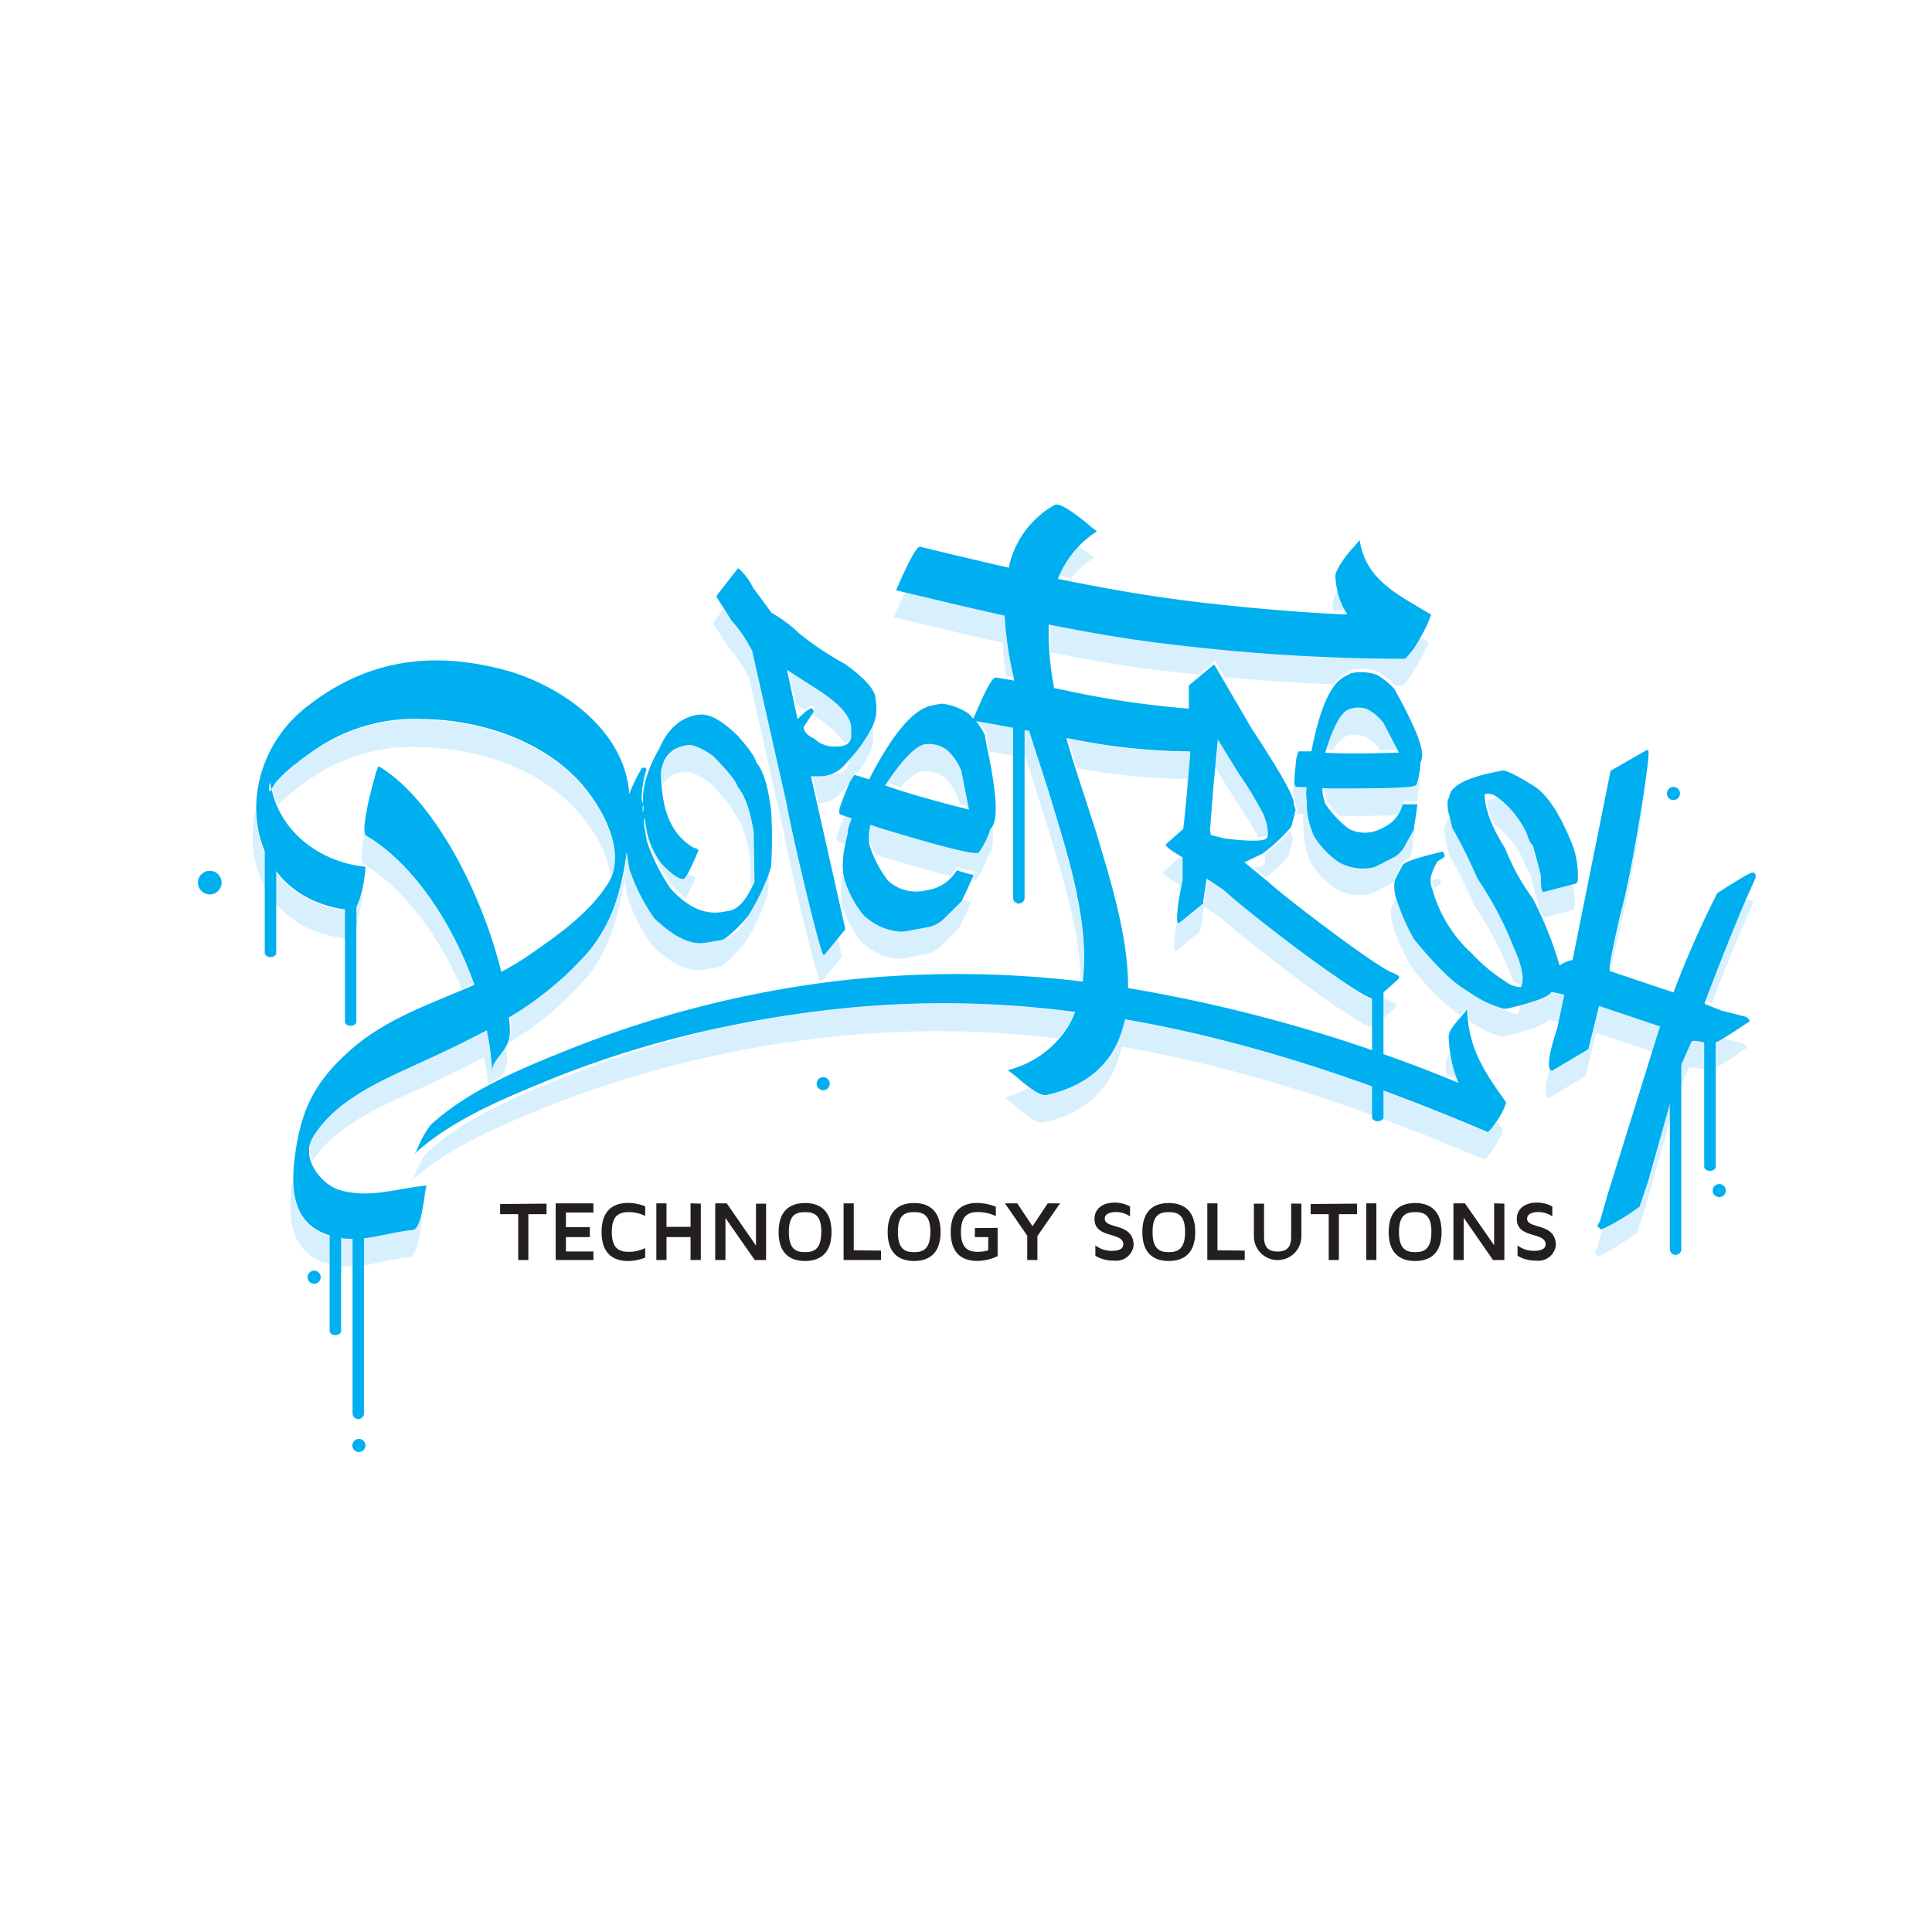 <svg id="Layer_1" data-name="Layer 1" xmlns="http://www.w3.org/2000/svg" viewBox="0 0 253 253"><title>dopefresh</title><rect width="253" height="253" fill="#fff"/><path d="M71.57,157.62V159H69.19V165H67.86V159H65.49v-1.33Z" transform="translate(0 0)" fill="#231f20"/><path d="M74.11,160.7h3.13V162H74.11v1.88h3.6V165H72.77v-7.42h4.94v1.2h-3.6Z" transform="translate(0 0)" fill="#231f20"/><path d="M84.49,163.44v1.24a5.94,5.94,0,0,1-2.25.45c-1.58,0-3.46-.65-3.46-3.8s1.88-3.8,3.46-3.8a6,6,0,0,1,2.25.44v1.25a5,5,0,0,0-2.12-.49c-1.17,0-2.25.31-2.25,2.6s1.08,2.6,2.25,2.6A5,5,0,0,0,84.49,163.44Z" transform="translate(0 0)" fill="#231f20"/><path d="M91.77,157.62V165H90.43V162H87.28V165H85.95v-7.42h1.33v3.08h3.15v-3.08Z" transform="translate(0 0)" fill="#231f20"/><path d="M100.32,157.62V165H98.83L95,159.5V165H93.66v-7.42h1.51L99,163.12v-5.49Z" transform="translate(0 0)" fill="#231f20"/><path d="M108.89,161.34c0,3.14-1.89,3.79-3.47,3.79s-3.46-.65-3.46-3.79,1.88-3.8,3.46-3.8S108.89,158.19,108.89,161.34Zm-1.33,0c0-2.3-1-2.61-2.14-2.61s-2.12.31-2.12,2.61,1,2.63,2.12,2.63S107.55,163.64,107.55,161.33Z" transform="translate(0 0)" fill="#231f20"/><path d="M115.37,163.77V165h-4.9v-7.42h1.33v6.15Z" transform="translate(0 0)" fill="#231f20"/><path d="M123.17,161.34c0,3.14-1.89,3.79-3.47,3.79s-3.46-.65-3.46-3.79,1.88-3.8,3.46-3.8S123.17,158.19,123.17,161.34Zm-1.33,0c0-2.3-1-2.61-2.14-2.61s-2.12.31-2.12,2.61,1,2.63,2.12,2.63S121.83,163.64,121.83,161.33Z" transform="translate(0 0)" fill="#231f20"/><path d="M130.64,160.79v3.7a6.1,6.1,0,0,1-2.68.63c-1.58,0-3.46-.65-3.46-3.79s1.88-3.8,3.46-3.8a6.75,6.75,0,0,1,2.45.5v1.22a5.68,5.68,0,0,0-2.31-.53c-1.17,0-2.26.32-2.26,2.6s1.09,2.61,2.26,2.61a5.07,5.07,0,0,0,1.31-.19V162h-1.75v-1.18Z" transform="translate(0 0)" fill="#231f20"/><path d="M135.85,161.86V165h-1.33v-3.18l-2.92-4.24h1.61l2,3,2-3h1.61Z" transform="translate(0 0)" fill="#231f20"/><path d="M148.45,163.08a2.29,2.29,0,0,1-2.56,2,4.57,4.57,0,0,1-2.45-.63v-1.36a3.49,3.49,0,0,0,2.13.71c.77,0,1.53-.17,1.53-.86,0-1.65-3.77-.71-3.77-3.3,0-1.51,1.26-2.16,2.65-2.16a4.29,4.29,0,0,1,2,.51v1.3a3.29,3.29,0,0,0-1.84-.57c-.7,0-1.47.21-1.47.88C144.68,161,148.45,160.06,148.45,163.08Z" transform="translate(0 0)" fill="#231f20"/><path d="M156.52,161.34c0,3.14-1.89,3.79-3.47,3.79s-3.46-.65-3.46-3.79,1.88-3.8,3.46-3.8S156.52,158.19,156.52,161.34Zm-1.33,0c0-2.3-1-2.61-2.14-2.61s-2.12.31-2.12,2.61,1,2.63,2.12,2.63S155.19,163.64,155.19,161.33Z" transform="translate(0 0)" fill="#231f20"/><path d="M163,163.77V165h-4.9v-7.42h1.33v6.15Z" transform="translate(0 0)" fill="#231f20"/><path d="M170.42,157.62v4.28a3.11,3.11,0,1,1-6.22,0v-4.28h1.33V162c0,1.31.55,1.89,1.77,1.89s1.78-.58,1.78-1.89v-4.39Z" transform="translate(0 0)" fill="#231f20"/><path d="M177.71,157.62V159h-2.38V165H174V159h-2.37v-1.33Z" transform="translate(0 0)" fill="#231f20"/><path d="M178.91,165v-7.42h1.33V165Z" transform="translate(0 0)" fill="#231f20"/><path d="M188.78,161.34c0,3.14-1.89,3.79-3.47,3.79s-3.46-.65-3.46-3.79,1.88-3.8,3.46-3.8S188.78,158.19,188.78,161.34Zm-1.33,0c0-2.3-1-2.61-2.13-2.61s-2.12.31-2.12,2.61,1,2.63,2.12,2.63S187.44,163.64,187.44,161.33Z" transform="translate(0 0)" fill="#231f20"/><path d="M197,157.62V165h-1.49l-3.84-5.54V165h-1.34v-7.42h1.51l3.82,5.49v-5.49Z" transform="translate(0 0)" fill="#231f20"/><path d="M203.74,163.08a2.29,2.29,0,0,1-2.56,2,4.57,4.57,0,0,1-2.45-.63v-1.36a3.49,3.49,0,0,0,2.13.71c.77,0,1.54-.17,1.54-.86,0-1.65-3.77-.71-3.77-3.3,0-1.51,1.26-2.16,2.65-2.16a4.29,4.29,0,0,1,2,.51v1.3a3.29,3.29,0,0,0-1.83-.57c-.7,0-1.47.21-1.47.88C200,161,203.74,160.06,203.74,163.08Z" transform="translate(0 0)" fill="#231f20"/><path d="M84.2,104.77c0-.06,0-.12,0-.18l0,0Z" transform="translate(0 0)" fill="none"/><path d="M98,119.81l-.05.09a17.55,17.55,0,0,1-2.8,2.87C96.2,122.54,97.15,121.56,98,119.81Z" transform="translate(0 0)" fill="none"/><path d="M65.75,127A33.15,33.15,0,0,0,69.19,125c3.75-2.6,8-5.57,10.55-9.54a5.52,5.52,0,0,0,.31-.59c-.48-3.43-2.88-7.08-5-9.26-5.13-5.25-12.92-7.6-20-7.72a23.17,23.17,0,0,0-12.77,3.11,37.14,37.14,0,0,0-4,2.81,16.28,16.28,0,0,0-1.87,1.67,14,14,0,0,0,11.37,7.81l-.21-.13c-.43-.25-.19-2,.22-4-.2-1.25.65-4.84,1.26-7a11.81,11.81,0,0,1,.66-2C56.74,104.21,63.19,116.51,65.75,127Z" transform="translate(0 0)" fill="none"/><path d="M159.2,100.56l-.19,2-.46,5.65.07.58.07.13,1.74.45a27.29,27.29,0,0,0,4.37.27,55.56,55.56,0,0,0-3-4.9Z" transform="translate(0 0)" fill="none"/><path d="M111.11,99.78v-.25l-.33.37a4.63,4.63,0,0,1-1.8,1.4l.24,0Q111.1,101.34,111.11,99.78Z" transform="translate(0 0)" fill="none"/><path d="M110.37,103.46a4.22,4.22,0,0,1-3.25,1.72l3.64,16.17-.15.18,0,.19-.94,1.15.54,2.4-2.55,3.12c.75-.1,1.5-.21,2.26-.3a137.38,137.38,0,0,1,31.61.08c-.17-6.12-2.2-12.85-3.85-18.31l-.52-1.73c-.39-1.31-.88-2.81-1.4-4.39-.44-1.35-.91-2.77-1.37-4.26l-.06-.21-.22,0c-1.46-.29-3-.58-4.54-.86,1.12,5.54,1.11,8,.72,9.08a2.44,2.44,0,0,1-.32.82c.18,2.5-.18,3.43-.64,3.83a9.58,9.58,0,0,1-1.46,3l-.11.16-.19,0-.25,0h-.15c-.3.69-.69,1.53-1.18,2.55l.53.15.56.14-.23.53c-.32.74-.75,1.68-1.31,2.83l-.1.13-2.08,2.05a4.47,4.47,0,0,1-2,1.25l-3,.57a4.53,4.53,0,0,1-.83.08,7.59,7.59,0,0,1-4.87-2.31,13.68,13.68,0,0,1-2.45-4.63l-.09-.4a11.22,11.22,0,0,1,.28-4.57,12.91,12.91,0,0,1,.3-3.1l-1.17-.4-.06-.27c0-.2-.08-.41,1-3.09l-.56-.19-.06-.27c0-.11,0-.22.12-.74a25.34,25.34,0,0,1,1.2-3.19Q110.87,102.92,110.37,103.46Z" transform="translate(0 0)" fill="none"/><path d="M165.53,113.17l.11-.43a2.17,2.17,0,0,0-.08-.84l-.09.08-2.06,1,.79.65C165,113.55,165.47,113.41,165.53,113.17Z" transform="translate(0 0)" fill="none"/><path d="M104.55,93.83c.33-.33.6-.58.85-.79l-1.19-.76Z" transform="translate(0 0)" fill="none"/><path d="M128.5,94.56l-.29-.05.18.27Z" transform="translate(0 0)" fill="none"/><path d="M120.82,116.32l1-.19a5,5,0,0,0,2.62-1.38c-2.09-.52-5.22-1.4-9.45-2.68l-.38-.13a11.77,11.77,0,0,0,1.77,3A5.46,5.46,0,0,0,120.82,116.32Z" transform="translate(0 0)" fill="none"/><path d="M123.61,101.7a4.11,4.11,0,0,0-2.87-.73c-.6.12-1.52.63-2.84,2.14,2.07.67,4.66,1.4,7.73,2.2l-.14-.74A7.15,7.15,0,0,0,123.61,101.7Z" transform="translate(0 0)" fill="none"/><path d="M106.78,96.4a3.76,3.76,0,0,0,2.95,1,3.06,3.06,0,0,0,.83-.1A11.87,11.87,0,0,0,106.91,94l-.59-.38L105.4,95C105.48,95.54,105.93,96,106.78,96.4Z" transform="translate(0 0)" fill="none"/><path d="M200.81,117.3l.51,1.09c0-.1,0-.2,0-.31l-1-3.77a3.28,3.28,0,0,1-.78-1.51,12.26,12.26,0,0,0-3.92-4.89h0a24.46,24.46,0,0,0,1.54,2.81A29.42,29.42,0,0,0,200.81,117.3Z" transform="translate(0 0)" fill="none"/><path d="M176.92,108.22a4.6,4.6,0,0,0,3.92.05l.77-.39a4.18,4.18,0,0,0,1.38-1.15c-1.6.09-4.13.13-7.64.11A8.36,8.36,0,0,0,176.92,108.22Z" transform="translate(0 0)" fill="none"/><path d="M199,131.72c-.51.13-1.06.27-1.67.41a2.09,2.09,0,0,1-.48,0,3.3,3.3,0,0,0,1.91.69A2,2,0,0,0,199,131.72Z" transform="translate(0 0)" fill="none"/><path d="M196.23,104.49l-.18-.12a2,2,0,0,0-1.53-.43,7.78,7.78,0,0,0,.1.88C195.13,104.7,195.66,104.59,196.23,104.49Z" transform="translate(0 0)" fill="none"/><path d="M180.07,116.88a3.88,3.88,0,0,1-.65.26,6.41,6.41,0,0,1-4.49-.71,11.54,11.54,0,0,1-3.09-3.17l-.17-.3a10.68,10.68,0,0,1-.91-4.64,4.23,4.23,0,0,1,0-1.68l-1,0-.35,1.36,0,0-.08.33a1.19,1.19,0,0,1-.18.33,1.06,1.06,0,0,1,0,.47l.25.73-.52,2q-.16.65-3,3l.45.37c2.39,2.19,14.6,11.46,16.34,11.91l.78.41.07.15-.05.21-.09.08,0,.08-.05.21c-1.07,1-1.88,1.71-2.43,2.16a5.9,5.9,0,0,0,1.23.62l.78.41.07.15-.05.2a20.34,20.34,0,0,1-3.19,2.69l-.1,0c-2.34-.6-15.65-10.67-19.67-14.33l-2.23-1.48,0,.12-.48,3.14L154,124.57l-.1,0c-.3-.08-.22-1.41.23-4a14.92,14.92,0,0,1,.32-3.09v-1.62c-1.53-.89-2.26-1.45-2.2-1.68l2.26-2v-.05c-1.3-.77-1.92-1.27-1.87-1.48l.19-.17c-.06-.08-.1-.15-.08-.2l2.19-2c.14-1.51.3-3.45.5-5.84V102A76.56,76.56,0,0,1,141,100.57c.4,1.24.79,2.44,1.16,3.56.57,1.74,1.12,3.38,1.54,4.8l.41,1.37c1.67,5.6,3.73,12.57,3.67,18.72a197.66,197.66,0,0,1,41.59,11.76c0-.48-.09-1-.1-1.48a2.53,2.53,0,0,1,.6-1.37,17.33,17.33,0,0,1-.2-2.19,1.4,1.4,0,0,1,.12-.54,5.51,5.51,0,0,1,1.41-2.21,33.31,33.31,0,0,1-6.51-6.49q-3.42-6.38-2.35-8.08l.43-.81a5.22,5.22,0,0,1-.24-2.06,1.66,1.66,0,0,1-.24.16Z" transform="translate(0 0)" fill="none"/><path d="M169.24,103.87c0-.32.07-.68.12-1.09l.14-.46c0-.43.06-1.28.27-3.09l.1-.33v0l.26-.86,1.67,0q.39-2,.84-3.52a16,16,0,0,1,2-4.84c-4.58-.17-9.34-.48-14.32-.94l3.78,6.6A73.48,73.48,0,0,1,169.24,103.87Z" transform="translate(0 0)" fill="none"/><path d="M157,88.4,153.22,88c-4.82-.56-9.95-1.38-15.65-2.51.11,1.27.29,2.6.55,4l0,.24,1.12.22a122.42,122.42,0,0,0,16.45,2.47l0-1.66,0-1,.1-.08v-.29Z" transform="translate(0 0)" fill="none"/><path d="M178.59,96.4a3.46,3.46,0,0,0-2.5.09,4,4,0,0,0-1.47,1.76c1.65.06,3.71.07,6.15,0A6.14,6.14,0,0,0,178.59,96.4Z" transform="translate(0 0)" fill="none"/><path d="M91.06,114.94c-.52,1.2-.94,2.11-1.27,2.73A6.28,6.28,0,0,0,94.66,119l.91-.15c1-.17,1.93-1.06,2.78-2.66l-.06-3.54,0-.21q-.72-4.33-2.13-5.95-.15-.93-3.17-4-2.3-1.61-3.46-1.42a3.8,3.8,0,0,0-2.78,1.7c0,.46.11.92.19,1.42q.76,4.62,4.1,6.47c.19,0,.38.08.56.33l-.14.33,0,0q-.87,2-1.39,3c.14.09.27.19.42.27S90.88,114.68,91.06,114.94Z" transform="translate(0 0)" fill="none"/><path d="M89.31,97.67a3.56,3.56,0,0,0-2.57,2.39A6.32,6.32,0,0,1,89.31,97.67Z" transform="translate(0 0)" fill="none"/><path d="M110.26,125.28l-.54-2.4L107.94,125h-.11c-.37,0-4-15-4.84-19.85L98.51,85.28a17.23,17.23,0,0,0-2.79-4.13l-.91-1.46-1.37,1.77v.23l1.88,3a17.24,17.24,0,0,1,2.79,4.13l4.48,19.91c.81,4.53,4.05,18.11,4.74,19.7l.38-.05Z" transform="translate(0 0)" fill="#d8f0fd"/><path d="M105.41,93a2.24,2.24,0,0,1,1.05-.64l.23.44-.16.25.06.12-.27.41.59.38a11.87,11.87,0,0,1,3.66,3.31,1.31,1.31,0,0,0,.92-.75,2.11,2.11,0,0,0,0-.33v-.78q0-2.27-4.2-5l-4-2.58.95,4.42Z" transform="translate(0 0)" fill="#d8f0fd"/><path d="M111.11,99.78q0,1.55-1.88,1.54l-.24,0a4,4,0,0,1-1.62.34h-1l.8,3.54a4.22,4.22,0,0,0,3.25-1.72q.5-.54.93-1.06l.19-.45.58-.89.23.07c1.32-1.79,2-3.27,2-4.45v-.87l-.1-.72a18.49,18.49,0,0,1-3.1,4.43Z" transform="translate(0 0)" fill="#d8f0fd"/><path d="M182.74,112.16l-2.27,1.17a3.88,3.88,0,0,1-.65.26,6.41,6.41,0,0,1-4.49-.71,11.54,11.54,0,0,1-3.09-3.17l-.17-.3a10.68,10.68,0,0,1-.91-4.64,4.23,4.23,0,0,1,0-1.68l-1.44-.07-.11-.2a.88.88,0,0,1-.08-.49l-.14.46c0,.41-.09.77-.12,1.09a2.69,2.69,0,0,1,.36,1.31l.25.73-.17.67,1,0a4.23,4.23,0,0,0,0,1.68,10.68,10.68,0,0,0,.91,4.64l.17.3a11.54,11.54,0,0,0,3.09,3.17,6.41,6.41,0,0,0,4.49.71,3.88,3.88,0,0,0,.65-.26l2.27-1.17a1.66,1.66,0,0,0,.24-.16,1.86,1.86,0,0,1,.11-.41,1.72,1.72,0,0,1,.21-.64l.85-1.62a2.23,2.23,0,0,1,.94-.55l.14-.25,0-.13c.18-1.06.3-1.93.39-2.6l.06-.48H185l-1,1.81A3.79,3.79,0,0,1,182.74,112.16Z" transform="translate(0 0)" fill="#d8f0fd"/><path d="M185.59,102.81l-.14.07-.2.08c-.9.26-4.42.37-10.77.32l-1.08-.05a4.9,4.9,0,0,0,.41,1.73,20.46,20.46,0,0,0,1.54,1.88c3.51,0,6,0,7.64-.11a5.12,5.12,0,0,0,.78-1.41l.15-.36h.28c.38,0,.76,0,1.13,0h.24a8,8,0,0,0,.15-1.49,2,2,0,0,0,.13-1.48q-.09.34-.21.67Z" transform="translate(0 0)" fill="#d8f0fd"/><path d="M176.1,96.49a3.46,3.46,0,0,1,2.5-.09,6.14,6.14,0,0,1,2.19,1.86l2.22-.07-1.79-3.46A6.07,6.07,0,0,0,179,92.85a3.46,3.46,0,0,0-2.5.09c-.68.35-1.71,1.56-2.85,5.26l1,0A4,4,0,0,1,176.1,96.49Z" transform="translate(0 0)" fill="#d8f0fd"/><path d="M202,116.71q-.23-.15-.24-2.18l-1-3.77a3.28,3.28,0,0,1-.78-1.51,12.64,12.64,0,0,0-3.74-4.77c-.57.1-1.1.22-1.61.33a12.53,12.53,0,0,0,1,3.08h0a12.26,12.26,0,0,1,3.92,4.89,3.28,3.28,0,0,0,.78,1.51l1,3.77c0,.11,0,.21,0,.31.29.63.58,1.24.83,1.81l3.85-1c.33-.52.29-1.67-.1-3.43l-3.83,1Z" transform="translate(0 0)" fill="#d8f0fd"/><path d="M221.52,136.38l-1.46,3.32-4.22,15-1.1,3.26a28.23,28.23,0,0,1-4.87,2.93l-.74,2.53-.35.61.5.46q1-.19,5.06-3l1.1-3.26,4.22-15,1.46-3.32q.12-.35,2.59.29,1-.16,5.05-3c0-.12-.12-.31-.49-.58l-2.67-.68a5.83,5.83,0,0,1-1.49.69Q221.64,136,221.52,136.38Z" transform="translate(0 0)" fill="#d8f0fd"/><path d="M203.16,129.92l0,.05c-.34.54-1.73,1.12-4.14,1.75a2,2,0,0,1-.24,1.06,3.3,3.3,0,0,1-1.91-.69,13.89,13.89,0,0,1-4.24-2l-.8-.5q-2.57-1.62-6.66-6.59a27.76,27.76,0,0,1-2.33-5.34l-.43.81q-1.07,1.71,2.35,8.08a33.31,33.31,0,0,0,6.51,6.49c.53-.6,1-1.11,1-1.36a17.83,17.83,0,0,0,.17,2.09c2.18,1.35,3.68,2,4.5,1.95q5.19-1.18,5.81-2.15l0-.05,1.36.33.74-3.47Z" transform="translate(0 0)" fill="#d8f0fd"/><path d="M210.94,126.73l.06,0c.23-1.09.53-2.4.89-4a174.9,174.9,0,0,0,3.54-19.69c-.77,5.19-2.15,12.74-3,15.76Q210.59,126.62,210.94,126.73Z" transform="translate(0 0)" fill="#d8f0fd"/><path d="M187.79,116.37l0-.08.81-.5.11-.18-.17-.51-.11-.07-1,.25a2.16,2.16,0,0,0,.22.71C187.7,116.12,187.75,116.24,187.79,116.37Z" transform="translate(0 0)" fill="#d8f0fd"/><path d="M217.43,134.42l-8-2.69-1.31,5.3h0l-.09.36-4.85,2.88a.47.47,0,0,1-.25-.24c-.65,2.33-.71,3.61-.16,3.79l4.85-2.88,1.4-5.68,7.35,2.47.82-2.64Z" transform="translate(0 0)" fill="#d8f0fd"/><path d="M199.34,128.63c.17-1-.21-2.52-1.16-4.68a45.52,45.52,0,0,0-4.71-8.93,68.15,68.15,0,0,0-3.29-6.62c-.14-.55-.26-1-.35-1.46a2.45,2.45,0,0,0-.25.31l-.41,1.15q-.21.34.61,3.55a68.15,68.15,0,0,1,3.29,6.63,45.51,45.51,0,0,1,4.71,8.93c.18.4.33.78.47,1.14a1.92,1.92,0,0,0,1,.21A1.38,1.38,0,0,0,199.34,128.63Z" transform="translate(0 0)" fill="#d8f0fd"/><path d="M223.45,131.09l.3.1.41.17c2.11-5.45,3.89-9.74,5.33-12.85.12-.35,0-.58-.28-.68l-.13,0a1.31,1.31,0,0,0-.53.2q-2.19,5.08-5.19,13Z" transform="translate(0 0)" fill="#d8f0fd"/><path d="M66.4,138.43c0-.45-.06-.92-.1-1.39-.56,1-1.4,1.75-1.72,2.58a1.65,1.65,0,0,0,0,.33c0-.08,0-.16,0-.24a1.71,1.71,0,0,0-.09.61,34.56,34.56,0,0,0-.7-5.41c-3,1.65-6.24,3.13-9.53,4.62-4.75,2.15-10.55,4.76-13.32,9.52a3.19,3.19,0,0,0-.28.64,4,4,0,0,0,.28,2.27c2.9-4.36,8.38-6.83,12.91-8.88,3.28-1.49,6.48-3,9.53-4.62.24,1.16.42,2.31.54,3.43q.88-.47,1.77-.92A4.18,4.18,0,0,0,66.4,138.43Z" transform="translate(0 0)" fill="#d8f0fd"/><path d="M84.8,109.71a24.77,24.77,0,0,0,3.11,6.23,12.4,12.4,0,0,0,1.88,1.73c.33-.62.75-1.53,1.27-2.73-.18-.25-.37-.36-.56-.33s-.28-.18-.42-.27a3.07,3.07,0,0,1-.5.73q-.89.15-2.91-1.94a10.58,10.58,0,0,1-2-4.42l-.25-1.53h0v.18Z" transform="translate(0 0)" fill="#d8f0fd"/><path d="M46.08,119.37c-8.56-.82-12.61-6.9-12.59-13.41-1.76,7.69,2.07,16,12.19,17,1,.1,1.86-5.74,1.72-5.75l-.15,0-.06.19C46.88,118.47,46.5,119.41,46.08,119.37Z" transform="translate(0 0)" fill="#d8f0fd"/><path d="M35.47,103.28c-.05-.25-.1-.51-.14-.77Q35.15,103.57,35.47,103.28Z" transform="translate(0 0)" fill="#d8f0fd"/><path d="M47.95,109.55a.61.61,0,0,1-.19-.43c-.41,1.93-.64,3.73-.22,4l.21.13.15,0s0,0,0,.09c5.12,3.16,9.62,9.32,12.56,16.11l1.55-.66C59.13,120.73,53.95,113.05,47.95,109.55Z" transform="translate(0 0)" fill="#d8f0fd"/><path d="M38.24,103.76a37.14,37.14,0,0,1,4-2.81,23.17,23.17,0,0,1,12.77-3.11c7.06.12,14.84,2.47,20,7.72,2.14,2.19,4.54,5.83,5,9.26a5.74,5.74,0,0,0,.32-.83c.93-4.06-2.21-9.2-4.93-12-5.13-5.25-12.92-7.6-20-7.72a23.17,23.17,0,0,0-12.77,3.11,37.16,37.16,0,0,0-4,2.81A16.4,16.4,0,0,0,36,102.69c-.13.24-.25.43-.35.58a12,12,0,0,0,.73,2.15A16.28,16.28,0,0,1,38.24,103.76Z" transform="translate(0 0)" fill="#d8f0fd"/><polygon points="84.28 105.9 84.29 105.9 84.3 105.72 84.26 105.51 84.26 105.79 84.28 105.9" fill="#d8f0fd"/><path d="M95.17,122.77a1.83,1.83,0,0,1-.62.32l-2.13.35q-2.81.46-6.66-3.23a25.18,25.18,0,0,1-3.24-6.4l-.14-.83c-.08-.48-.15-.93-.21-1.38a35.09,35.09,0,0,1-1.06,5,20.7,20.7,0,0,1-3.89,7.87,43.25,43.25,0,0,1-10.41,8.68c0,.46.08.92.1,1.36A4,4,0,0,1,66.7,136a4.18,4.18,0,0,1-.22.67A43.24,43.24,0,0,0,76.82,128c2.76-3.21,4.31-8.17,4.93-13,.07.49.15,1,.23,1.54l.14.83a25.18,25.18,0,0,0,3.24,6.4Q89.21,127.46,92,127l2.13-.35q.92-.19,3.42-3.19a24.48,24.48,0,0,0,2.84-6c.17,0,.26-1,.26-3a30,30,0,0,1-2.64,5.4C97.15,121.56,96.2,122.54,95.17,122.77Z" transform="translate(0 0)" fill="#d8f0fd"/><path d="M86.72,102.79a3.8,3.8,0,0,1,2.78-1.7q1.16-.19,3.46,1.42,3,3.09,3.17,4,1.41,1.61,2.13,5.95l0,.21.06,3.54c.15-.29.3-.59.45-.92l-.1-6.16,0-.21q-.72-4.33-2.13-5.95-.15-.93-3.17-4-2.3-1.61-3.46-1.42a5.54,5.54,0,0,0-.59.14,6.32,6.32,0,0,0-2.57,2.39l0,0c0,.15-.08.3-.1.47A16.1,16.1,0,0,0,86.72,102.79Z" transform="translate(0 0)" fill="#d8f0fd"/><path d="M84.18,104.64l0,0c0-.09,0-.18,0-.28a.38.38,0,0,0-.08-.13v.07Z" transform="translate(0 0)" fill="#d8f0fd"/><path d="M54,161.08c-3.56.32-7.06,1.91-10.72.84-4.15-1.22-5-4.64-4.82-8.31-.05.31-.1.62-.15.94-.64,4.54-.57,9.41,4.56,10.92,3.67,1.08,7.16-.52,10.72-.84,1.44-.13,1.59-5.84,1.91-5.86l-.25,0c0,.18-.09.35-.14.52C54.89,160.27,54.55,161,54,161.08Z" transform="translate(0 0)" fill="#d8f0fd"/><path d="M184.05,86.27h-1a255.75,255.75,0,0,1-29.41-1.84c-4.87-.56-10.05-1.39-15.83-2.54l-.34-.07v0a31.34,31.34,0,0,0,.12,3.61c5.7,1.13,10.82,2,15.65,2.51l3.76.41,2.15-1.79,1.21,2.12c5,.46,9.74.77,14.32.94a4.41,4.41,0,0,1,1.53-1.44l.9-.46h.06a6.4,6.4,0,0,1,3.23.23,9.4,9.4,0,0,1,2.28,1.82v0h1c.64-.22,3.16-4.68,3.39-5.73l-1-.6A9.83,9.83,0,0,1,184.05,86.27Z" transform="translate(0 0)" fill="#d8f0fd"/><path d="M140.73,132.54a130.57,130.57,0,0,0-33.26-.14q-6.11.78-12.16,2a142.7,142.7,0,0,0-21.91,6.86c-6,2.4-12.64,5.22-17.41,9.59-1,.91-1.61,3.32-2.2,3.86,5-4.6,12.1-7.45,18.35-10A141.16,141.16,0,0,1,107.06,136a129.84,129.84,0,0,1,31.56,0,11.82,11.82,0,0,0,1.36-1.83A12.18,12.18,0,0,0,140.73,132.54Z" transform="translate(0 0)" fill="#d8f0fd"/><path d="M153.91,124.54l.1,0,3.16-2.58.48-3.14,0-.12,2.23,1.48c4,3.66,17.33,13.74,19.67,14.33l.1,0a20.34,20.34,0,0,0,3.19-2.69l.05-.2-.07-.15-.78-.41a5.9,5.9,0,0,1-1.23-.62,4,4,0,0,1-.76.52l-.1,0c-2.34-.6-15.65-10.68-19.67-14.33l-2.2-1.46-.44,2.87-.05,0,0,.33L154.42,121l-.1,0c-.09,0-.15-.16-.17-.4C153.69,123.14,153.61,124.47,153.91,124.54Z" transform="translate(0 0)" fill="#d8f0fd"/><path d="M152.27,114.19c-.06.23.67.79,2.2,1.68v1.62c.11-.63.24-1.33.4-2.13l0-3-.34-.2v.05Z" transform="translate(0 0)" fill="#d8f0fd"/><path d="M189.41,140.78l1.38.54a16.23,16.23,0,0,1-.87-3.39,2.53,2.53,0,0,0-.6,1.37C189.32,139.81,189.36,140.3,189.41,140.78Z" transform="translate(0 0)" fill="#d8f0fd"/><path d="M141,100.57A76.56,76.56,0,0,0,155.46,102v.48c-.19,2.38-.36,4.32-.5,5.84l0,0q.24-1.61.87-9.36v-.48a80.29,80.29,0,0,1-15.62-1.65l-.37-.07,0,.15C140.27,98.14,140.66,99.37,141,100.57Z" transform="translate(0 0)" fill="#d8f0fd"/><path d="M161.78,104.76a55.56,55.56,0,0,1,3,4.9c.73,0,1.14-.17,1.23-.39l0-.08a7.34,7.34,0,0,0-.62-2.64,48.22,48.22,0,0,0-3.24-5.34l-2.64-4.3-.34,3.65Z" transform="translate(0 0)" fill="#d8f0fd"/><path d="M176.22,80.06l-.11-.19a8.84,8.84,0,0,1-.94-2.48,3.16,3.16,0,0,0-.67,1.69c0,.31.06.59.09.88l1.27.07Z" transform="translate(0 0)" fill="#d8f0fd"/><path d="M132.83,88.7l0-.13a45.48,45.48,0,0,1-1.15-7.7V80.6l-.28-.06c-4.31-1-8.64-2-12.86-3-.35.71-.77,1.6-1.27,2.75l-.24.54c4.57,1.1,9.28,2.23,14,3.27l.28.06v.28a39.22,39.22,0,0,0,.45,4.08l.77.13Z" transform="translate(0 0)" fill="#d8f0fd"/><path d="M109.57,109.89l.06.27,1.17.4c.09-.47.2-1,.34-1.47a2.8,2.8,0,0,1,.18-1,8.63,8.63,0,0,1,.31-1l-1-.35C109.49,109.48,109.53,109.69,109.57,109.89Z" transform="translate(0 0)" fill="#d8f0fd"/><path d="M110.21,118.22l.09.4a13.68,13.68,0,0,0,2.45,4.63,7.59,7.59,0,0,0,4.87,2.31,4.53,4.53,0,0,0,.83-.08l3-.57a4.47,4.47,0,0,0,2-1.25l2.08-2.05.1-.13c.56-1.15,1-2.09,1.31-2.83l.23-.53-.56-.14-.53-.15,0,.09-.1.13-2.08,2.05a4.47,4.47,0,0,1-2,1.25l-3,.57a4.53,4.53,0,0,1-.83.08,7.59,7.59,0,0,1-4.87-2.31,13.68,13.68,0,0,1-2.45-4.63l-.09-.4a6.32,6.32,0,0,1-.12-1A11.22,11.22,0,0,0,110.21,118.22Z" transform="translate(0 0)" fill="#d8f0fd"/><path d="M194.77,148.3c-15.39-6.58-31.22-12-47.47-14.76-.07.3-.15.59-.23.88a13.11,13.11,0,0,1-1.38,3.33c-1.72,2.86-4.6,4.77-8.58,5.69-.63.15-1.49-.35-2.36-1a16.24,16.24,0,0,1-3.2,1.32,16.38,16.38,0,0,1,1.55,1.22c1.23,1,2.67,2.24,3.6,2,4-.92,6.86-2.83,8.58-5.69a13.68,13.68,0,0,0,1.6-4.22c16.25,2.81,32.08,8.19,47.48,14.77.31.13,2.69-3.51,2.39-3.94l-.75-1.09C195.47,147.66,194.91,148.36,194.77,148.3Z" transform="translate(0 0)" fill="#d8f0fd"/><path d="M165.64,112.74l-.11.43c-.06.25-.52.38-1.34.42l1.61,1.32q2.85-2.39,3-3l.52-2-.25-.73a1.06,1.06,0,0,0,0-.47,22.77,22.77,0,0,1-3.49,3.26A2.17,2.17,0,0,1,165.64,112.74Z" transform="translate(0 0)" fill="#d8f0fd"/><path d="M120.74,101a4.11,4.11,0,0,1,2.87.73,7.15,7.15,0,0,1,1.88,2.87l.14.74,1.16.3-.9-4.59A7.15,7.15,0,0,0,124,98.15a4.11,4.11,0,0,0-2.87-.73c-.89.17-2.48,1.22-5,5.09.55.19,1.15.4,1.79.61C119.22,101.61,120.14,101.09,120.74,101Z" transform="translate(0 0)" fill="#d8f0fd"/><path d="M127.59,115.27l.19,0,.11-.16a9.58,9.58,0,0,0,1.46-3c.46-.4.82-1.33.64-3.83a1.37,1.37,0,0,1-.24.28,9.58,9.58,0,0,1-1.46,3l-.11.16-.19,0-.25,0c-1.11,0-5.15-1.05-12.35-3.23l-1.34-.47a6,6,0,0,0-.13,2.17c.22.62.45,1.19.68,1.71l.38.13c4.23,1.28,7.35,2.16,9.45,2.68a6.69,6.69,0,0,0,.7-.8l.29-.36.32.11c.43.14.86.26,1.29.37l.56.14-.15.36h.05l-.23.53-.08.18h.15Z" transform="translate(0 0)" fill="#d8f0fd"/><path d="M138.72,75.37l.39.08,1.16.24a13.13,13.13,0,0,1,3-2.69c-.36-.23-.82-.6-1.46-1.1l-.57-.45a13,13,0,0,0-2.55,3.88Z" transform="translate(0 0)" fill="#d8f0fd"/><path d="M129.06,95.93l0,.12.25,1.17c.09.41.17.79.24,1.17,1.55.28,3.08.57,4.54.86l.22,0,.06.21c.46,1.48.93,2.91,1.37,4.26.52,1.58,1,3.07,1.4,4.39l.52,1.73c1.66,5.47,3.68,12.19,3.85,18.31l.26,0c.8-7-1.72-15.33-3.71-21.89l-.52-1.73c-.39-1.31-.88-2.81-1.4-4.39-.44-1.35-.91-2.77-1.37-4.26l-.06-.21-.22,0c-1.94-.38-4-.77-6-1.12l-.1.22A12,12,0,0,1,129.06,95.93Z" transform="translate(0 0)" fill="#d8f0fd"/><path d="M110.56,97.31a3.06,3.06,0,0,1-.83.1,3.76,3.76,0,0,1-2.95-1c-.86-.39-1.3-.86-1.38-1.4l-.14.21q0,.92,1.41,1.56a3.76,3.76,0,0,0,2.95,1c1.11,0,1.73-.4,1.86-1.21A1.31,1.31,0,0,1,110.56,97.31Z" transform="translate(0 0)" fill="#fff"/><path d="M96.7,74.38a7.49,7.49,0,0,1,1.86,2.46L101,80.17a18.28,18.28,0,0,1,3.62,2.7,39.38,39.38,0,0,0,6,4q4,2.91,4,4.57l.11.78v.87a4.1,4.1,0,0,1-.16,1,4.37,4.37,0,0,0,.27-1.39V91.9l-.11-.78q0-1.67-4-4.57a39.38,39.38,0,0,1-6-4,18.28,18.28,0,0,0-3.62-2.7l-2.45-3.33A7.49,7.49,0,0,0,96.8,74h-.11l-2.74,3.53v.23h0l2.64-3.4Z" transform="translate(0 0)" fill="#fff"/><polygon points="107.13 105.19 106.33 101.65 106.17 101.64 106.17 101.76 110.62 121.53 110.77 121.36 107.13 105.19" fill="#fff"/><path d="M106.36,92.77l.16.32.16-.25-.23-.44a2.24,2.24,0,0,0-1.05.64c-.25.21-.53.47-.85.79l-.33-1.55-.95-4.42-.18-.12v.12l1.36,6.34Q105.88,92.76,106.36,92.77Z" transform="translate(0 0)" fill="#fff"/><path d="M180.78,98.25c-2.44.06-4.5.06-6.15,0l-1,0-.11.37c2.28.14,5.52.13,9.65,0l-.19-.36Z" transform="translate(0 0)" fill="#fff"/><path d="M185.88,101.84a8,8,0,0,0,.34-2.13,1.15,1.15,0,0,1-.1.2A8,8,0,0,1,185.88,101.84Z" transform="translate(0 0)" fill="#fff"/><path d="M169.87,98.86v0l.16-.53,1.7,0,.08-.37-1.67,0Z" transform="translate(0 0)" fill="#fff"/><path d="M184.2,105h-.28l-.15.36a5.12,5.12,0,0,1-.78,1.41,4.18,4.18,0,0,1-1.38,1.15l-.77.39a4.6,4.6,0,0,1-3.92-.05,8.36,8.36,0,0,1-1.58-1.38,20.46,20.46,0,0,1-1.54-1.88,4.9,4.9,0,0,1-.41-1.73h-.14a5.64,5.64,0,0,0,.44,2.11,12.82,12.82,0,0,0,3.11,3.26,4.6,4.6,0,0,0,3.92.05l.77-.39a4.45,4.45,0,0,0,2.17-2.55l.15-.36h.28c.38,0,.76,0,1.13,0l.48,0-.06.48q-.12.95-.36,2.41l0-.05,0-.13c.18-1.06.3-1.93.39-2.6l.06-.48h-.48C185,105,184.59,105,184.2,105Z" transform="translate(0 0)" fill="#fff"/><path d="M180.39,88a6.4,6.4,0,0,0-3.23-.23h-.06l-.9.46a4.41,4.41,0,0,0-1.53,1.44,16,16,0,0,0-2,4.84c.94-3.25,2.08-5.2,3.45-5.91l.9-.46h.06a6.4,6.4,0,0,1,3.23.23,9.4,9.4,0,0,1,2.28,1.82l.06.08.48.88c2.8,5.15,3.35,7.28,3.2,8.27.36-.8.11-2.73-3.1-8.64l-.48-.88,0-.07v0A9.4,9.4,0,0,0,180.39,88Z" transform="translate(0 0)" fill="#fff"/><path d="M196.8,100.9q.74,0,4,2,2.75,1.73,5.17,7.93a11.67,11.67,0,0,1,.63,4.33c.31-.73.14-2.29-.52-4.7q-2.43-6.2-5.17-7.93-3.24-2-4-2-5.72,1-6.83,2.79l-.41,1.15a.44.44,0,0,0,0,.19l.34-1Q191.09,101.93,196.8,100.9Z" transform="translate(0 0)" fill="#fff"/><path d="M229.73,113.9l-.13,0q-.28-.1-4.61,2.69a129.32,129.32,0,0,0-5.73,13L211,126.75l-.06,0q-.35-.12,1.45-7.86c.87-3,2.26-10.58,3-15.76.45-3,.69-5.24.51-5.3l-.15-.05-4.8,2.75-.07.35,4.77-2.73.15.05c.5.17-2.16,16.27-3.54,21.06q-1.8,7.74-1.45,7.86l8.31,2.79a129.14,129.14,0,0,1,5.73-13q4.33-2.79,4.61-2.69l.13,0a.42.42,0,0,1,.33.43l.06-.12C230.13,114.24,230,114,229.73,113.9Z" transform="translate(0 0)" fill="#fff"/><path d="M204,134.29c-.28.85-.51,1.61-.69,2.27.18-.63.39-1.33.66-2.12Z" transform="translate(0 0)" fill="#fff"/><path d="M200.81,117.3a29.42,29.42,0,0,1-3.63-6.59,24.46,24.46,0,0,1-1.54-2.81,12.53,12.53,0,0,1-1-3.08,7.78,7.78,0,0,1-.1-.88l-.12,0q0,2.9,2.67,7.12a29.42,29.42,0,0,0,3.63,6.59,47.76,47.76,0,0,1,3.51,8.74,5,5,0,0,1,1.7-.7l.07-.36a5.11,5.11,0,0,0-1.67.7,33.19,33.19,0,0,0-2.17-5.84c-.25-.57-.53-1.18-.83-1.81Z" transform="translate(0 0)" fill="#fff"/><path d="M187.56,116.37a17.74,17.74,0,0,0,5.17,8.45,22.1,22.1,0,0,0,4.36,3.64,3.51,3.51,0,0,0,2.06.78,1.65,1.65,0,0,0,.2-.6,1.38,1.38,0,0,1-.1.22,1.92,1.92,0,0,1-1-.21,7.35,7.35,0,0,1-1.06-.57,22.06,22.06,0,0,1-4.36-3.64,17.57,17.57,0,0,1-5-8.07c0-.13-.09-.25-.12-.37a2.16,2.16,0,0,1-.22-.71,2.93,2.93,0,0,1,.07-1.07A2.69,2.69,0,0,0,187.56,116.37Z" transform="translate(0 0)" fill="#fff"/><polygon points="210.56 156.44 217.09 135.48 217.45 134.43 217.43 134.42 217.2 135.11 216.38 137.75 210.66 156.07 209.65 159.54 209.29 160.15 209.36 160.22 209.54 159.91 210.56 156.44" fill="#fff"/><path d="M183.74,112.88l-.85,1.62a1.72,1.72,0,0,0-.21.64,1.57,1.57,0,0,1,.11-.27l.85-1.62q.43-.64,5.24-1.77l.11.07.12.34,0,0,.11-.18-.17-.51-.11-.07a34.1,34.1,0,0,0-4.3,1.21A2.23,2.23,0,0,0,183.74,112.88Z" transform="translate(0 0)" fill="#fff"/><polygon points="209.44 131.73 209.43 131.73 208.12 137.04 208.13 137.03 209.44 131.73" fill="#fff"/><path d="M223.45,131.09l-.09-.14-.13.33.11.18.3.1,1.76.71,3.26.83a2.45,2.45,0,0,1,.39.34l.2-.13c0-.12-.12-.31-.49-.58l-3.26-.83-1.35-.55-.41-.17Z" transform="translate(0 0)" fill="#fff"/><path d="M46.18,137.42c4.58-4,10.43-5.91,16-8.35l-.1-.28-1.55.66c-5,2.11-10.1,4-14.2,7.6-3.71,3.25-5.73,6.19-6.82,10.43C40.57,143.43,42.58,140.57,46.18,137.42Z" transform="translate(0 0)" fill="#fff"/><path d="M91,110.68q-3.34-1.85-4.1-6.47c-.08-.5-.14-1-.19-1.42a16.1,16.1,0,0,1-.1-2.23c0-.16.07-.31.1-.47a5.2,5.2,0,0,0-.21.84,18.56,18.56,0,0,0,.28,3.65q.76,4.62,4.1,6.47c.18,0,.35.07.52.29l.14-.33C91.39,110.76,91.2,110.65,91,110.68Z" transform="translate(0 0)" fill="#fff"/><path d="M39.77,93c7.9-6.4,16.6-7.78,26.56-5,7.09,1.95,15.39,7.66,16,16,0,.06,0,.13,0,.19a23.52,23.52,0,0,1,1.69-3.48l.21,0c.18,0,.3.07.36.29a2.65,2.65,0,0,1,.13-.29c0-.28-.17-.4-.38-.36l-.21,0a23.52,23.52,0,0,0-1.69,3.48c0-.06,0-.13,0-.19-.65-8.31-8.94-14-16-16-10-2.74-18.67-1.36-26.56,5a17.06,17.06,0,0,0-5.67,8.63A17.07,17.07,0,0,1,39.77,93Z" transform="translate(0 0)" fill="#fff"/><path d="M91.33,93.61l.1,0q2-.34,5.14,2.74,2.29,2.55,2.44,3.5,1.14,1.28,1.72,4.77L101,106a60.11,60.11,0,0,1,0,7.43q.35-.48.12-7.8l-.23-1.42q-.58-3.49-1.72-4.77Q99,98.51,96.68,96q-3.12-3.07-5.14-2.74l-.1,0q-3.36.56-5,4.41a17.25,17.25,0,0,0-1.77,4A17.85,17.85,0,0,1,86.36,98Q88,94.17,91.33,93.61Z" transform="translate(0 0)" fill="#fff"/><path d="M79.73,115.42c-2.51,4-6.8,6.94-10.55,9.54A33.15,33.15,0,0,1,65.75,127c-2.57-10.5-9-22.8-16.08-26.92a11.81,11.81,0,0,0-.66,2,9.1,9.1,0,0,1,.55-1.68c7.07,4.13,13.51,16.42,16.08,26.93a33.52,33.52,0,0,0,3.44-2.05c3.75-2.6,8-5.57,10.55-9.53a5.71,5.71,0,0,0,.74-1.8,5.74,5.74,0,0,1-.32.83A5.52,5.52,0,0,1,79.73,115.42Z" transform="translate(0 0)" fill="#fff"/><path d="M100.75,114.08l.07-.24h0C100.79,113.92,100.77,114,100.75,114.08Z" transform="translate(0 0)" fill="#fff"/><path d="M82.15,111.45a35.84,35.84,0,0,1-1,5.15,35.09,35.09,0,0,0,1.06-5Z" transform="translate(0 0)" fill="#fff"/><path d="M47.75,113.23a14,14,0,0,1-11.37-7.81,12,12,0,0,1-.73-2.15l-.15.22c1.3,5.83,6.61,9.58,12.29,10.13a16.87,16.87,0,0,1-.61,3.72l.06-.19a20.75,20.75,0,0,0,.68-3.82c0-.05,0-.08,0-.09Z" transform="translate(0 0)" fill="#fff"/><path d="M55.29,158.8c.31-1.26.47-2.8.61-3.52-.18.33-.33,2.45-.75,4C55.2,159.15,55.25,159,55.29,158.8Z" transform="translate(0 0)" fill="#fff"/><polygon points="84.28 106.25 84.29 105.9 84.28 105.9 84.26 105.79 84.26 105.51 84.26 105.51 84.16 105.53 84.16 106.16 84.18 106.27 84.28 106.25" fill="#fff"/><path d="M35.33,102.51l0-.09q-.39,1.84.19,1.07c0-.07,0-.14,0-.21Q35.15,103.57,35.33,102.51Z" transform="translate(0 0)" fill="#fff"/><path d="M84.1,105.14l.1,0c0-.12,0-.24,0-.35l0-.13-.06-.39v-.07a17.23,17.23,0,0,1,.36-2.82,14.56,14.56,0,0,0-.47,3.25Z" transform="translate(0 0)" fill="#fff"/><path d="M66.81,133.15l-.12.08c.06.56.1,1.12.12,1.65a4.06,4.06,0,0,1-.1,1.1,4,4,0,0,0,.21-1.47C66.89,134.07,66.85,133.61,66.81,133.15Z" transform="translate(0 0)" fill="#fff"/><path d="M40.63,149.7c-.8,2.48,1.56,5.47,3.87,6.14,4,1.18,7.49-.26,11.41-.62,0-.23.09-.37.14-.37-3.94.35-7.41,1.81-11.45.62a6.24,6.24,0,0,1-3.69-3.5A4,4,0,0,1,40.63,149.7Z" transform="translate(0 0)" fill="#fff"/><path d="M87.81,116.31q3.28,3.66,6.74,3.09l.91-.15q1.84-.3,3.34-3.82v-.14c-.15.33-.3.64-.45.92-.85,1.6-1.78,2.5-2.78,2.66l-.91.15a6.28,6.28,0,0,1-4.86-1.36,12.4,12.4,0,0,1-1.88-1.73,24.77,24.77,0,0,1-3.11-6.23l-.39-2.35v-.18l-.09,0,0,.53.39,2.35A24.77,24.77,0,0,0,87.81,116.31Z" transform="translate(0 0)" fill="#fff"/><path d="M64.56,140a1.65,1.65,0,0,1,0-.33l0,.09C64.54,139.8,64.55,139.88,64.56,140Z" transform="translate(0 0)" fill="#fff"/><path d="M147.82,129c.06-6.15-2-13.12-3.67-18.72l-.41-1.37c-.42-1.42-1-3.06-1.54-4.8-.37-1.12-.77-2.32-1.16-3.56s-.77-2.43-1.13-3.69l0-.15-.22,0,.17.57c.74,2.56,1.57,5.05,2.29,7.25.57,1.74,1.12,3.38,1.54,4.8l.41,1.37c1.67,5.6,3.73,12.57,3.67,18.72A199.8,199.8,0,0,1,191,141.8c-.06-.16-.11-.32-.17-.48l-1.38-.54A197.66,197.66,0,0,0,147.82,129Z" transform="translate(0 0)" fill="#fff"/><path d="M138.23,66a.39.39,0,0,1,.2,0c.86,0,2.57,1.36,3.82,2.34.52.41.92.72,1.24,1l.32-.22c-.36-.23-.82-.6-1.46-1.1-1.25-1-3-2.34-3.82-2.34a.38.38,0,0,0-.2,0,12.35,12.35,0,0,0-6,7.93l-.07.26A12.32,12.32,0,0,1,138.23,66Z" transform="translate(0 0)" fill="#fff"/><path d="M138.16,89.71l0-.24c-.25-1.39-.43-2.72-.55-4a31.34,31.34,0,0,1-.12-3.61v0l-.09,0v.43a37.28,37.28,0,0,0,.67,7.6l0,.24,1.12.22a121.63,121.63,0,0,0,16.56,2.48V92.4a122.42,122.42,0,0,1-16.45-2.47Z" transform="translate(0 0)" fill="#fff"/><path d="M158.58,109.32l1.74.45q5.41.64,5.61-.15l.09-.35c-.08.22-.5.35-1.23.39a27.29,27.29,0,0,1-4.37-.27l-1.74-.45-.07-.13-.07-.58.46-5.65.19-2,.34-3.65-.06-.1-.58,6.16-.46,5.65.07.58Z" transform="translate(0 0)" fill="#fff"/><path d="M183.44,127.75l-.07-.15-.78-.41c-1.74-.44-13.95-9.71-16.34-11.91l-.45-.37-1.61-1.32-.79-.65-.31.14-.1,0,3.16,2.6c2.39,2.19,14.6,11.46,16.34,11.91l.78.41,0,.06.09-.08Z" transform="translate(0 0)" fill="#fff"/><path d="M169.68,106.58l.17-.67-.25-.73a2.69,2.69,0,0,0-.36-1.31,73.48,73.48,0,0,0-5.12-8.55l-3.78-6.6-1.21-2.12L157,88.4l-1.17,1v.29L159,87l5,8.72q5.75,8.72,5.48,9.86l.25.73-.43,1.7,0,0Z" transform="translate(0 0)" fill="#fff"/><path d="M152.78,110.27c0,.05,0,.12.08.2l2.08-1.85c0-.07,0-.18.06-.33l0,0Z" transform="translate(0 0)" fill="#fff"/><path d="M139.87,134.44a13.15,13.15,0,0,0,.91-1.89h-.05a12.18,12.18,0,0,1-.75,1.53,11.82,11.82,0,0,1-1.36,1.83,13.87,13.87,0,0,1-6.55,3.93l.31.23A13,13,0,0,0,139.87,134.44Z" transform="translate(0 0)" fill="#fff"/><path d="M120.52,71.57c3.8.91,7.52,1.81,11.28,2.67l.36.08.09-.35v0l-.35-.08c-3.76-.86-7.48-1.75-11.28-2.67-.3,0-1.06,1-2.88,5.17l-.24.54h.05l.08-.18C119.45,72.55,120.21,71.61,120.52,71.57Z" transform="translate(0 0)" fill="#fff"/><path d="M73.81,137.74a139.48,139.48,0,0,1,36.06-9.27,137.43,137.43,0,0,1,31.93.11c0-.12,0-.25,0-.38l-.26,0a137.38,137.38,0,0,0-31.61-.08c-.75.09-1.51.2-2.26.3l-.38.05a140.17,140.17,0,0,0-33.42,8.92c-2.68,1.08-5.51,2.26-8.25,3.61q-.9.44-1.77.92A36.27,36.27,0,0,0,56.5,147c-1,.91-1.61,3.32-2.2,3.86l.31-.26a12.4,12.4,0,0,1,1.79-3.23C61.16,143,67.85,140.14,73.81,137.74Z" transform="translate(0 0)" fill="#fff"/><path d="M125.64,105.31c-3.08-.8-5.66-1.53-7.73-2.2-.65-.21-1.25-.41-1.79-.61l-.22.33c2.54.92,6.23,2,11,3.19l-.08-.42Z" transform="translate(0 0)" fill="#fff"/><path d="M129.6,98.38c-.08-.38-.16-.76-.24-1.17L129.1,96l0-.12a12,12,0,0,0-.67-1.15l-.18-.27-.41-.07A11.83,11.83,0,0,1,129,96.3l0,.12.25,1.16c1.25,5.79,1.37,8.53,1.07,9.88C130.71,106.34,130.72,103.92,129.6,98.38Z" transform="translate(0 0)" fill="#fff"/><path d="M178.07,70.76c.73,4.68,4,6.63,7.85,8.87l1.51.9a3,3,0,0,0,.12-.36L186,79.26c-3.8-2.24-7.12-4.19-7.85-8.87-.21.27-.48.58-.8.94-.93,1.08-2.16,2.51-2.34,3.53a12.75,12.75,0,0,1,2.23-3.16C177.59,71.34,177.86,71,178.07,70.76Z" transform="translate(0 0)" fill="#fff"/><path d="M111.49,102l-.19.45a25.34,25.34,0,0,0-1.2,3.19c.17-.53.53-1.47,1.28-3.27l.58-.89,1.92.6c3.11-6,5.81-9.21,8.24-9.68l1.18-.23h.07A7.57,7.57,0,0,1,127,93.47q.3.3.56.63l.39-.9c.52-1.23,1.9-4.5,2.56-4.5l1.87.31.55.1-.09-.4-.36-.06-.77-.13-1.1-.18c-.66,0-2,3.27-2.56,4.5l-.39.9c-.18-.22-.37-.43-.56-.63a7.57,7.57,0,0,0-3.59-1.34h-.07l-1.18.23c-2.43.47-5.12,3.63-8.24,9.68l-1.7-.53-.23-.07Z" transform="translate(0 0)" fill="#fff"/><path d="M191.24,133a5.51,5.51,0,0,0-1.41,2.21c.49-1.2,2.31-2.71,2.3-3.19.11,5.2,2.15,8.21,5,12.36a.26.26,0,0,1,0,.17c.1-.26.14-.46.09-.54-2.47-3.56-4.31-6.28-4.86-10.26a17.83,17.83,0,0,1-.17-2.09C192.24,131.88,191.77,132.39,191.24,133Z" transform="translate(0 0)" fill="#fff"/><path d="M111.66,107.16h0a8.63,8.63,0,0,0-.31,1C111.39,107.86,111.5,107.55,111.66,107.16Z" transform="translate(0 0)" fill="#fff"/><path d="M147.3,133.54c-.06.3-.14.59-.22.88.09-.29.16-.59.23-.88Z" transform="translate(0 0)" fill="#fff"/><path d="M138.72,75.37l-.15.36.44.09c6.79,1.41,12.6,2.38,18.28,3,6.58.76,12.62,1.27,18.48,1.56l.68,0-.22-.39-.35,0L174.6,80c-5.47-.3-11.11-.78-17.21-1.49-5.35-.62-10.83-1.51-17.12-2.8l-1.16-.24Z" transform="translate(0 0)" fill="#fff"/><path d="M127,114.06c-.43-.11-.86-.23-1.29-.37l-.32-.11-.29.36a6.69,6.69,0,0,1-.7.8,5,5,0,0,1-2.62,1.38l-1,.19a5.46,5.46,0,0,1-4.44-1.37,11.77,11.77,0,0,1-1.77-3c-.23-.53-.46-1.1-.68-1.71a6,6,0,0,1,.13-2.17h0a6.68,6.68,0,0,0-.2,2.55,15.21,15.21,0,0,0,2.45,4.74,5.46,5.46,0,0,0,4.44,1.37l1-.19a5.27,5.27,0,0,0,3.31-2.18l.29-.36.32.11c.43.14.86.26,1.29.37l.51.12.15-.36Z" transform="translate(0 0)" fill="#fff"/><polygon points="158.12 115.19 158.09 115.17 158.06 115.3 157.63 118.11 157.68 118.06 158.12 115.19" fill="#fff"/><path d="M98.51,85.28,103,105.2c.86,4.81,4.47,19.85,4.84,19.85h.11l1.78-2.17.94-1.15,0-.19-4.45-19.78v-.11h1.19a4,4,0,0,0,1.62-.34,4.63,4.63,0,0,0,1.8-1.4l.33-.37a18.49,18.49,0,0,0,3.1-4.43,6.41,6.41,0,0,0,.34-.95,4.1,4.1,0,0,0,.16-1v-.87l-.11-.78q0-1.67-4-4.57a39.38,39.38,0,0,1-6-4,18.28,18.28,0,0,0-3.62-2.7l-2.45-3.33a7.49,7.49,0,0,0-1.86-2.46h-.11l-2.64,3.4-.11.14v.23l1,1.55.91,1.46A17.23,17.23,0,0,1,98.51,85.28Zm4.58,2.45.18.12,4,2.58q4.22,2.75,4.2,5v.78a2.11,2.11,0,0,1,0,.33c-.13.81-.75,1.22-1.86,1.21a3.76,3.76,0,0,1-2.95-1q-1.42-.65-1.41-1.56l.14-.21.91-1.39.27-.41-.06-.12-.16-.32q-.48,0-1.91,1.43l-1.36-6.34Z" transform="translate(0 0)" fill="#00afef"/><path d="M183.1,91.14l-.48-.88-.06-.08a9.4,9.4,0,0,0-2.28-1.82,6.4,6.4,0,0,0-3.23-.23H177l-.9.46c-1.37.71-2.51,2.65-3.45,5.91q-.45,1.56-.84,3.52l-.08.37-1.7,0-.16.53-.1.33c-.21,1.81-.27,2.67-.27,3.09a.88.88,0,0,0,.08.49l.11.2,1.44.07a4.23,4.23,0,0,0,0,1.68,10.68,10.68,0,0,0,.91,4.64l.17.3a11.54,11.54,0,0,0,3.09,3.17,6.41,6.41,0,0,0,4.49.71,3.88,3.88,0,0,0,.65-.26l2.27-1.17a3.79,3.79,0,0,0,1.29-1.47l1-1.81.19-.35,0-.13,0-.19q.24-1.46.36-2.41l.06-.48-.48,0c-.37,0-.75,0-1.13,0h-.28l-.15.36a4.45,4.45,0,0,1-2.17,2.55l-.77.39a4.6,4.6,0,0,1-3.92-.05,12.82,12.82,0,0,1-3.11-3.26,5.64,5.64,0,0,1-.44-2.11h.14l1.08.05c6.34,0,9.87-.06,10.77-.32l.2-.08.14-.07.05-.15q.12-.33.21-.67s0-.09,0-.14a8,8,0,0,0,.24-1.93,1.15,1.15,0,0,0,.1-.2,1.42,1.42,0,0,0,.08-.31C186.45,98.42,185.9,96.3,183.1,91.14Zm-9.56,7.43.11-.37c1.15-3.7,2.17-4.91,2.85-5.26a3.46,3.46,0,0,1,2.5-.09,6.07,6.07,0,0,1,2.21,1.88L183,98.19l.19.36C179.06,98.7,175.82,98.71,173.54,98.57Z" transform="translate(0 0)" fill="#00afef"/><path d="M229.62,114.27l-.13,0q-.28-.1-4.61,2.69a129.14,129.14,0,0,0-5.73,13l-8.31-2.79q-.35-.12,1.45-7.86c1.38-4.79,4-20.89,3.54-21.06l-.15-.05-4.77,2.73,0,0L206,125.35l-.07.36a5,5,0,0,0-1.7.7,47.76,47.76,0,0,0-3.51-8.74,29.42,29.42,0,0,1-3.63-6.59q-2.66-4.22-2.67-7.12l.12,0a2,2,0,0,1,1.53.43l.18.12a12.64,12.64,0,0,1,3.74,4.77,3.28,3.28,0,0,0,.78,1.51l1,3.77q0,2,.24,2.18l.11.07,3.83-1,.5-.12a1.49,1.49,0,0,0,.17-.53,11.67,11.67,0,0,0-.63-4.33q-2.43-6.2-5.17-7.93-3.24-2-4-2-5.72,1-6.83,2.79l-.34,1-.07.19a5.06,5.06,0,0,0,.26,2.09c.09.42.21.91.35,1.46a68.15,68.15,0,0,1,3.29,6.63,45.52,45.52,0,0,1,4.71,8.93c1,2.16,1.33,3.71,1.16,4.68a1.65,1.65,0,0,1-.2.6,3.51,3.51,0,0,1-2.06-.78,22.1,22.1,0,0,1-4.36-3.64,17.74,17.74,0,0,1-5.17-8.45,2.69,2.69,0,0,1,0-2.15,6.92,6.92,0,0,1,.72-1.48l.81-.5.11-.18-.06-.16-.12-.34-.11-.07q-4.81,1.13-5.24,1.77l-.85,1.62a1.57,1.57,0,0,0-.11.27,1.86,1.86,0,0,0-.11.41,5.22,5.22,0,0,0,.24,2.06,27.76,27.76,0,0,0,2.33,5.34q4.09,5,6.66,6.59l.8.5a13.89,13.89,0,0,0,4.24,2,2.09,2.09,0,0,0,.48,0c.61-.14,1.15-.27,1.67-.41,2.41-.63,3.8-1.21,4.14-1.75l0-.05,1.69.41-.74,3.47-.1.49,0,.14c-.27.79-.48,1.49-.66,2.13q-.77,2.77-.39,3.49a.47.47,0,0,0,.25.24L208,137.4l.09-.36,1.31-5.31h0l8,2.69h0l-.35,1.05-6.54,21-1,3.46-.18.31-.18.3.5.46.19-.06a28.23,28.23,0,0,0,4.87-2.93l1.1-3.26,4.22-15,1.46-3.32q.12-.35,2.59.29a5.83,5.83,0,0,0,1.49-.69c.87-.5,2-1.26,3.56-2.29,0-.06,0-.14-.09-.24a2.45,2.45,0,0,0-.39-.34l-3.26-.83-1.76-.71-.3-.1-.11-.18.13-.33q3-7.88,5.19-13c.48-1.11.93-2.12,1.35-3a.83.83,0,0,0,0-.25A.42.42,0,0,0,229.62,114.27Z" transform="translate(0 0)" fill="#00afef"/><path d="M44.49,155.84c-2.3-.68-4.66-3.66-3.87-6.14a3.19,3.19,0,0,1,.28-.64c2.77-4.76,8.57-7.37,13.32-9.52,3.28-1.49,6.48-3,9.53-4.62a34.56,34.56,0,0,1,.7,5.41,1.71,1.71,0,0,1,.09-.61l0-.09c.31-.83,1.16-1.56,1.72-2.58.07-.12.13-.26.19-.39a4.18,4.18,0,0,0,.22-.67,4.06,4.06,0,0,0,.1-1.1c0-.53-.07-1.09-.12-1.65l.13-.08a43.25,43.25,0,0,0,10.41-8.68,20.7,20.7,0,0,0,3.89-7.87,35.84,35.84,0,0,0,1-5.15l0,.16c.06.44.13.9.21,1.38l.14.83a25.18,25.18,0,0,0,3.24,6.4q3.85,3.69,6.66,3.23l2.13-.35a1.83,1.83,0,0,0,.62-.32A17.55,17.55,0,0,0,98,119.9l.05-.09a30,30,0,0,0,2.64-5.4c0-.12.06-.22.09-.32s0-.16.06-.23h0c.05,0,.1-.16.14-.4a60.11,60.11,0,0,0,0-7.43l-.23-1.42q-.58-3.49-1.72-4.77-.16-.95-2.44-3.5-3.12-3.07-5.14-2.74l-.1,0q-3.36.56-5,4.41a17.85,17.85,0,0,0-1.66,3.67,10.72,10.72,0,0,0-.49,2.62c0,.09,0,.18,0,.28s0,.12,0,.18,0,.24,0,.35l-.1,0-.09-.52a14.56,14.56,0,0,1,.47-3.25,2.91,2.91,0,0,1,.17-.44.71.71,0,0,0,0-.08c-.06-.22-.17-.32-.36-.29l-.21,0a23.52,23.52,0,0,0-1.69,3.48c0-.06,0-.13,0-.19-.65-8.31-8.94-14-16-16-10-2.74-18.67-1.36-26.56,5a17.07,17.07,0,0,0-5.56,8.26,16.38,16.38,0,0,0-.72,4.73c0,6.51,4,12.59,12.59,13.41.42,0,.8-.9,1.11-2a16.87,16.87,0,0,0,.61-3.72c-5.68-.54-11-4.3-12.29-10.13q-.58.77-.19-1.07l0,.09c0,.26.09.52.14.77,0,.07,0,.14,0,.21l.15-.22c.1-.16.21-.34.35-.58a16.4,16.4,0,0,1,2.65-2.49,37.16,37.16,0,0,1,4-2.81,23.17,23.17,0,0,1,12.77-3.11c7.06.12,14.84,2.47,20,7.72,2.72,2.78,5.86,7.93,4.93,12a5.71,5.71,0,0,1-.74,1.8c-2.51,4-6.8,6.94-10.55,9.53a33.52,33.52,0,0,1-3.44,2.05c-2.57-10.5-9-22.8-16.08-26.93a9.1,9.1,0,0,0-.55,1.68c-.61,2.15-1.46,5.74-1.26,7a.61.61,0,0,0,.19.43c6,3.5,11.18,11.18,14.08,19.24l.1.28c-5.53,2.44-11.37,4.34-16,8.35-3.6,3.15-5.61,6-6.72,10.05a28.06,28.06,0,0,0-.71,3.52c-.12.87-.22,1.74-.26,2.61-.17,3.67.67,7.09,4.82,8.31C47,163,50.47,161.4,54,161.08c.51,0,.86-.81,1.11-1.77.42-1.59.57-3.71.75-4,0,0,0-.05,0-.05h0C52,155.58,48.52,157,44.49,155.84ZM84.33,107.2l.09,0h0l.25,1.53a10.58,10.58,0,0,0,2,4.42q2,2.09,2.91,1.94a3.07,3.07,0,0,0,.5-.73q.52-.93,1.39-3l0,0c-.17-.22-.34-.32-.52-.29q-3.34-1.85-4.1-6.47a18.56,18.56,0,0,1-.28-3.65,5.2,5.2,0,0,1,.21-.84l0,0a3.56,3.56,0,0,1,2.57-2.39,5.54,5.54,0,0,1,.59-.14q1.16-.19,3.46,1.42,3,3.09,3.17,4,1.41,1.61,2.13,5.95l0,.21.1,6.16v.14q-1.5,3.51-3.34,3.82l-.91.15q-3.47.57-6.74-3.09a24.77,24.77,0,0,1-3.11-6.23l-.39-2.35Zm-.17-1.67.1,0h0l0,.2v.53l-.1,0,0-.1Z" transform="translate(0 0)" fill="#00afef"/><path d="M192.13,132c0,.48-1.81,2-2.3,3.19a1.4,1.4,0,0,0-.12.54,17.33,17.33,0,0,0,.2,2.19,16.23,16.23,0,0,0,.88,3.39c.06.16.11.32.17.48a199.8,199.8,0,0,0-43.24-12.4c.06-6.15-2-13.12-3.67-18.72l-.41-1.37c-.42-1.42-1-3.06-1.54-4.8-.73-2.2-1.55-4.69-2.29-7.25l-.17-.57.22,0,.37.07a80.29,80.29,0,0,0,15.62,1.65v.48q-.63,7.75-.87,9.36c0,.15,0,.26-.06.33l-2.08,1.85-.19.17c-.05.21.57.71,1.87,1.48l.34.2,0,3c-.16.8-.29,1.5-.4,2.13a14.92,14.92,0,0,0-.32,3.09c0,.25.08.38.17.4l.1,0,3.16-2.58,0-.33.43-2.81,0-.12,0,0,2.2,1.46c4,3.66,17.33,13.74,19.67,14.33l.1,0a4,4,0,0,0,.76-.52c.55-.45,1.36-1.16,2.43-2.16l.05-.21,0-.08,0-.06-.78-.41c-1.74-.44-13.95-9.71-16.34-11.91l-3.16-2.6.1,0,.31-.14,2.06-1,.09-.08a22.77,22.77,0,0,0,3.49-3.26,1.19,1.19,0,0,0,.18-.33l.08-.33.43-1.7-.25-.73q.27-1.14-5.48-9.86L159,87l-3.22,2.68-.1.08,0,1,0,1.66v.38a121.63,121.63,0,0,1-16.56-2.48l-1.12-.22,0-.24a37.28,37.28,0,0,1-.67-7.6V81.8l.09,0,.34.07c5.78,1.15,11,2,15.83,2.54A255.75,255.75,0,0,0,183,86.27h1a9.83,9.83,0,0,0,2-2.78,15.9,15.9,0,0,0,1.41-3h0l-1.51-.9c-3.8-2.24-7.12-4.19-7.85-8.87-.21.27-.48.58-.79.94A12.75,12.75,0,0,0,175,74.86a1.75,1.75,0,0,0-.13.67,11.46,11.46,0,0,0,.27,1.86,8.84,8.84,0,0,0,.94,2.48l.11.19.22.39-.68,0c-5.86-.29-11.91-.8-18.48-1.56-5.68-.66-11.49-1.62-18.28-3l-.44-.09.15-.36,0,0a13,13,0,0,1,2.55-3.87,13.26,13.26,0,0,1,2.43-2l-.21-.15c-.33-.23-.73-.54-1.24-1-1.25-1-3-2.34-3.82-2.34a.39.39,0,0,0-.2,0,12.32,12.32,0,0,0-6,7.82l0,.09v0l-.09.35-.36-.08c-3.76-.86-7.48-1.75-11.28-2.67-.3,0-1.06,1-2.88,5.17l-.08.18-.16.36,1.1.26c4.23,1,8.55,2.05,12.86,3l.28.06v.28a45.48,45.48,0,0,0,1.15,7.7l0,.13.09.4-.55-.1-1.87-.31c-.66,0-2,3.27-2.56,4.5l-.39.9q-.27-.33-.56-.63a7.57,7.57,0,0,0-3.59-1.34h-.07l-1.18.23c-2.43.47-5.12,3.63-8.24,9.68l-1.92-.6-.58.89c-.75,1.79-1.12,2.74-1.28,3.27s-.14.63-.12.74l.06.27.56.19,1,.35h0c-.15.39-.26.7-.34,1a2.8,2.8,0,0,0-.18,1c-.14.52-.24,1-.34,1.47a12.91,12.91,0,0,0-.3,3.1,6.32,6.32,0,0,0,.12,1l.09.4a13.68,13.68,0,0,0,2.45,4.63A7.59,7.59,0,0,0,118,122a4.53,4.53,0,0,0,.83-.08l3-.57a4.47,4.47,0,0,0,2-1.25l2.08-2.05.1-.13,0-.09c.49-1,.88-1.86,1.18-2.55l.08-.18.23-.53h-.05l-.51-.12c-.43-.11-.86-.23-1.29-.37l-.32-.11-.29.36a5.27,5.27,0,0,1-3.31,2.18l-1,.19a5.46,5.46,0,0,1-4.44-1.37,15.21,15.21,0,0,1-2.45-4.74A6.68,6.68,0,0,1,114,108h0l1.34.47c7.2,2.17,11.24,3.23,12.35,3.23l.25,0,.19,0,.11-.16a9.58,9.58,0,0,0,1.46-3,1.37,1.37,0,0,0,.24-.28,2.44,2.44,0,0,0,.32-.82c.3-1.35.18-4.09-1.07-9.88L129,96.42l0-.12a11.83,11.83,0,0,0-1.16-1.86l.41.07.29.05c2.06.35,4.11.74,6,1.12l.22,0,.06.21c.46,1.48.93,2.91,1.37,4.26.52,1.58,1,3.07,1.4,4.39l.52,1.73c2,6.56,4.51,14.94,3.71,21.89,0,.13,0,.25,0,.38a137.43,137.43,0,0,0-31.93-.11,139.48,139.48,0,0,0-36.06,9.27c-6,2.4-12.64,5.22-17.41,9.59a12.4,12.4,0,0,0-1.79,3.23,2.36,2.36,0,0,1-.41.63c5-4.6,12.1-7.45,18.35-10a132.87,132.87,0,0,1,22.76-6.78q6-1.25,12.16-2a130.57,130.57,0,0,1,33.26.14h.05a13.15,13.15,0,0,1-.91,1.89,13,13,0,0,1-7.49,5.62l-.42.14a16.38,16.38,0,0,1,1.55,1.22c.4.34.83.69,1.25,1,.87.66,1.73,1.16,2.36,1,4-.92,6.86-2.83,8.58-5.69a13.11,13.11,0,0,0,1.38-3.33c.08-.29.16-.59.22-.88h0c16.25,2.81,32.08,8.18,47.47,14.76.14.06.69-.64,1.24-1.47a8.19,8.19,0,0,0,1.17-2.29.26.26,0,0,0,0-.17C194.28,140.22,192.24,137.21,192.13,132Zm-33.23-29,.58-6.16.06.1,2.64,4.3a48.22,48.22,0,0,1,3.24,5.34,7.34,7.34,0,0,1,.62,2.64l0,.08-.09.35q-.2.79-5.61.15l-1.74-.45-.07-.13-.07-.58Zm-43-.13.22-.33c2.56-3.87,4.14-4.91,5-5.09a4.11,4.11,0,0,1,2.87.73A7.15,7.15,0,0,1,125.9,101l.9,4.59.08.42C122.13,104.83,118.44,103.76,115.89,102.84Z" transform="translate(0 0)" fill="#00afef"/><path d="M47.67,185.08a.75.75,0,0,1-.75.75h0a.75.75,0,0,1-.75-.75v-24.5a.75.75,0,0,1,.75-.75h0a.75.75,0,0,1,.75.75Z" transform="translate(0 0)" fill="#00afef"/><path d="M134.17,117.58a.75.75,0,0,1-.75.75h0a.75.75,0,0,1-.75-.75V93.08a.75.75,0,0,1,.75-.75h0a.75.75,0,0,1,.75.75Z" transform="translate(0 0)" fill="#00afef"/><path d="M44.67,174.3c0,.29-.34.53-.75.53h0c-.41,0-.75-.24-.75-.53V156.87c0-.29.34-.53.75-.53h0c.41,0,.75.24.75.53Z" transform="translate(0 0)" fill="#00afef"/><path d="M224.67,152.8c0,.29-.34.53-.75.53h0c-.41,0-.75-.24-.75-.53V135.37c0-.29.34-.53.75-.53h0c.41,0,.75.24.75.53Z" transform="translate(0 0)" fill="#00afef"/><path d="M181.17,146.3c0,.29-.34.53-.75.53h0c-.41,0-.75-.24-.75-.53V128.87c0-.29.34-.53.75-.53h0c.41,0,.75.24.75.53Z" transform="translate(0 0)" fill="#00afef"/><path d="M46.67,133.8c0,.29-.34.53-.75.53h0c-.41,0-.75-.24-.75-.53V116.37c0-.29.34-.53.75-.53h0c.41,0,.75.24.75.53Z" transform="translate(0 0)" fill="#00afef"/><path d="M36.17,124.8c0,.29-.34.53-.75.53h0c-.41,0-.75-.24-.75-.53V107.37c0-.29.34-.53.75-.53h0c.41,0,.75.24.75.53Z" transform="translate(0 0)" fill="#00afef"/><path d="M220.17,163.58a.75.75,0,0,1-.75.75h0a.75.75,0,0,1-.75-.75v-24.5a.75.75,0,0,1,.75-.75h0a.75.75,0,0,1,.75.75Z" transform="translate(0 0)" fill="#00afef"/><circle cx="47" cy="189.29" r="0.86" fill="#00afef"/><circle cx="41.14" cy="167.25" r="0.86" fill="#00afef"/><circle cx="219.14" cy="103.91" r="0.86" fill="#00afef"/><circle cx="225.14" cy="155.91" r="0.86" fill="#00afef"/><circle cx="107.8" cy="141.91" r="0.86" fill="#00afef"/><circle cx="27.47" cy="115.58" r="1.55" fill="#00afef"/></svg>